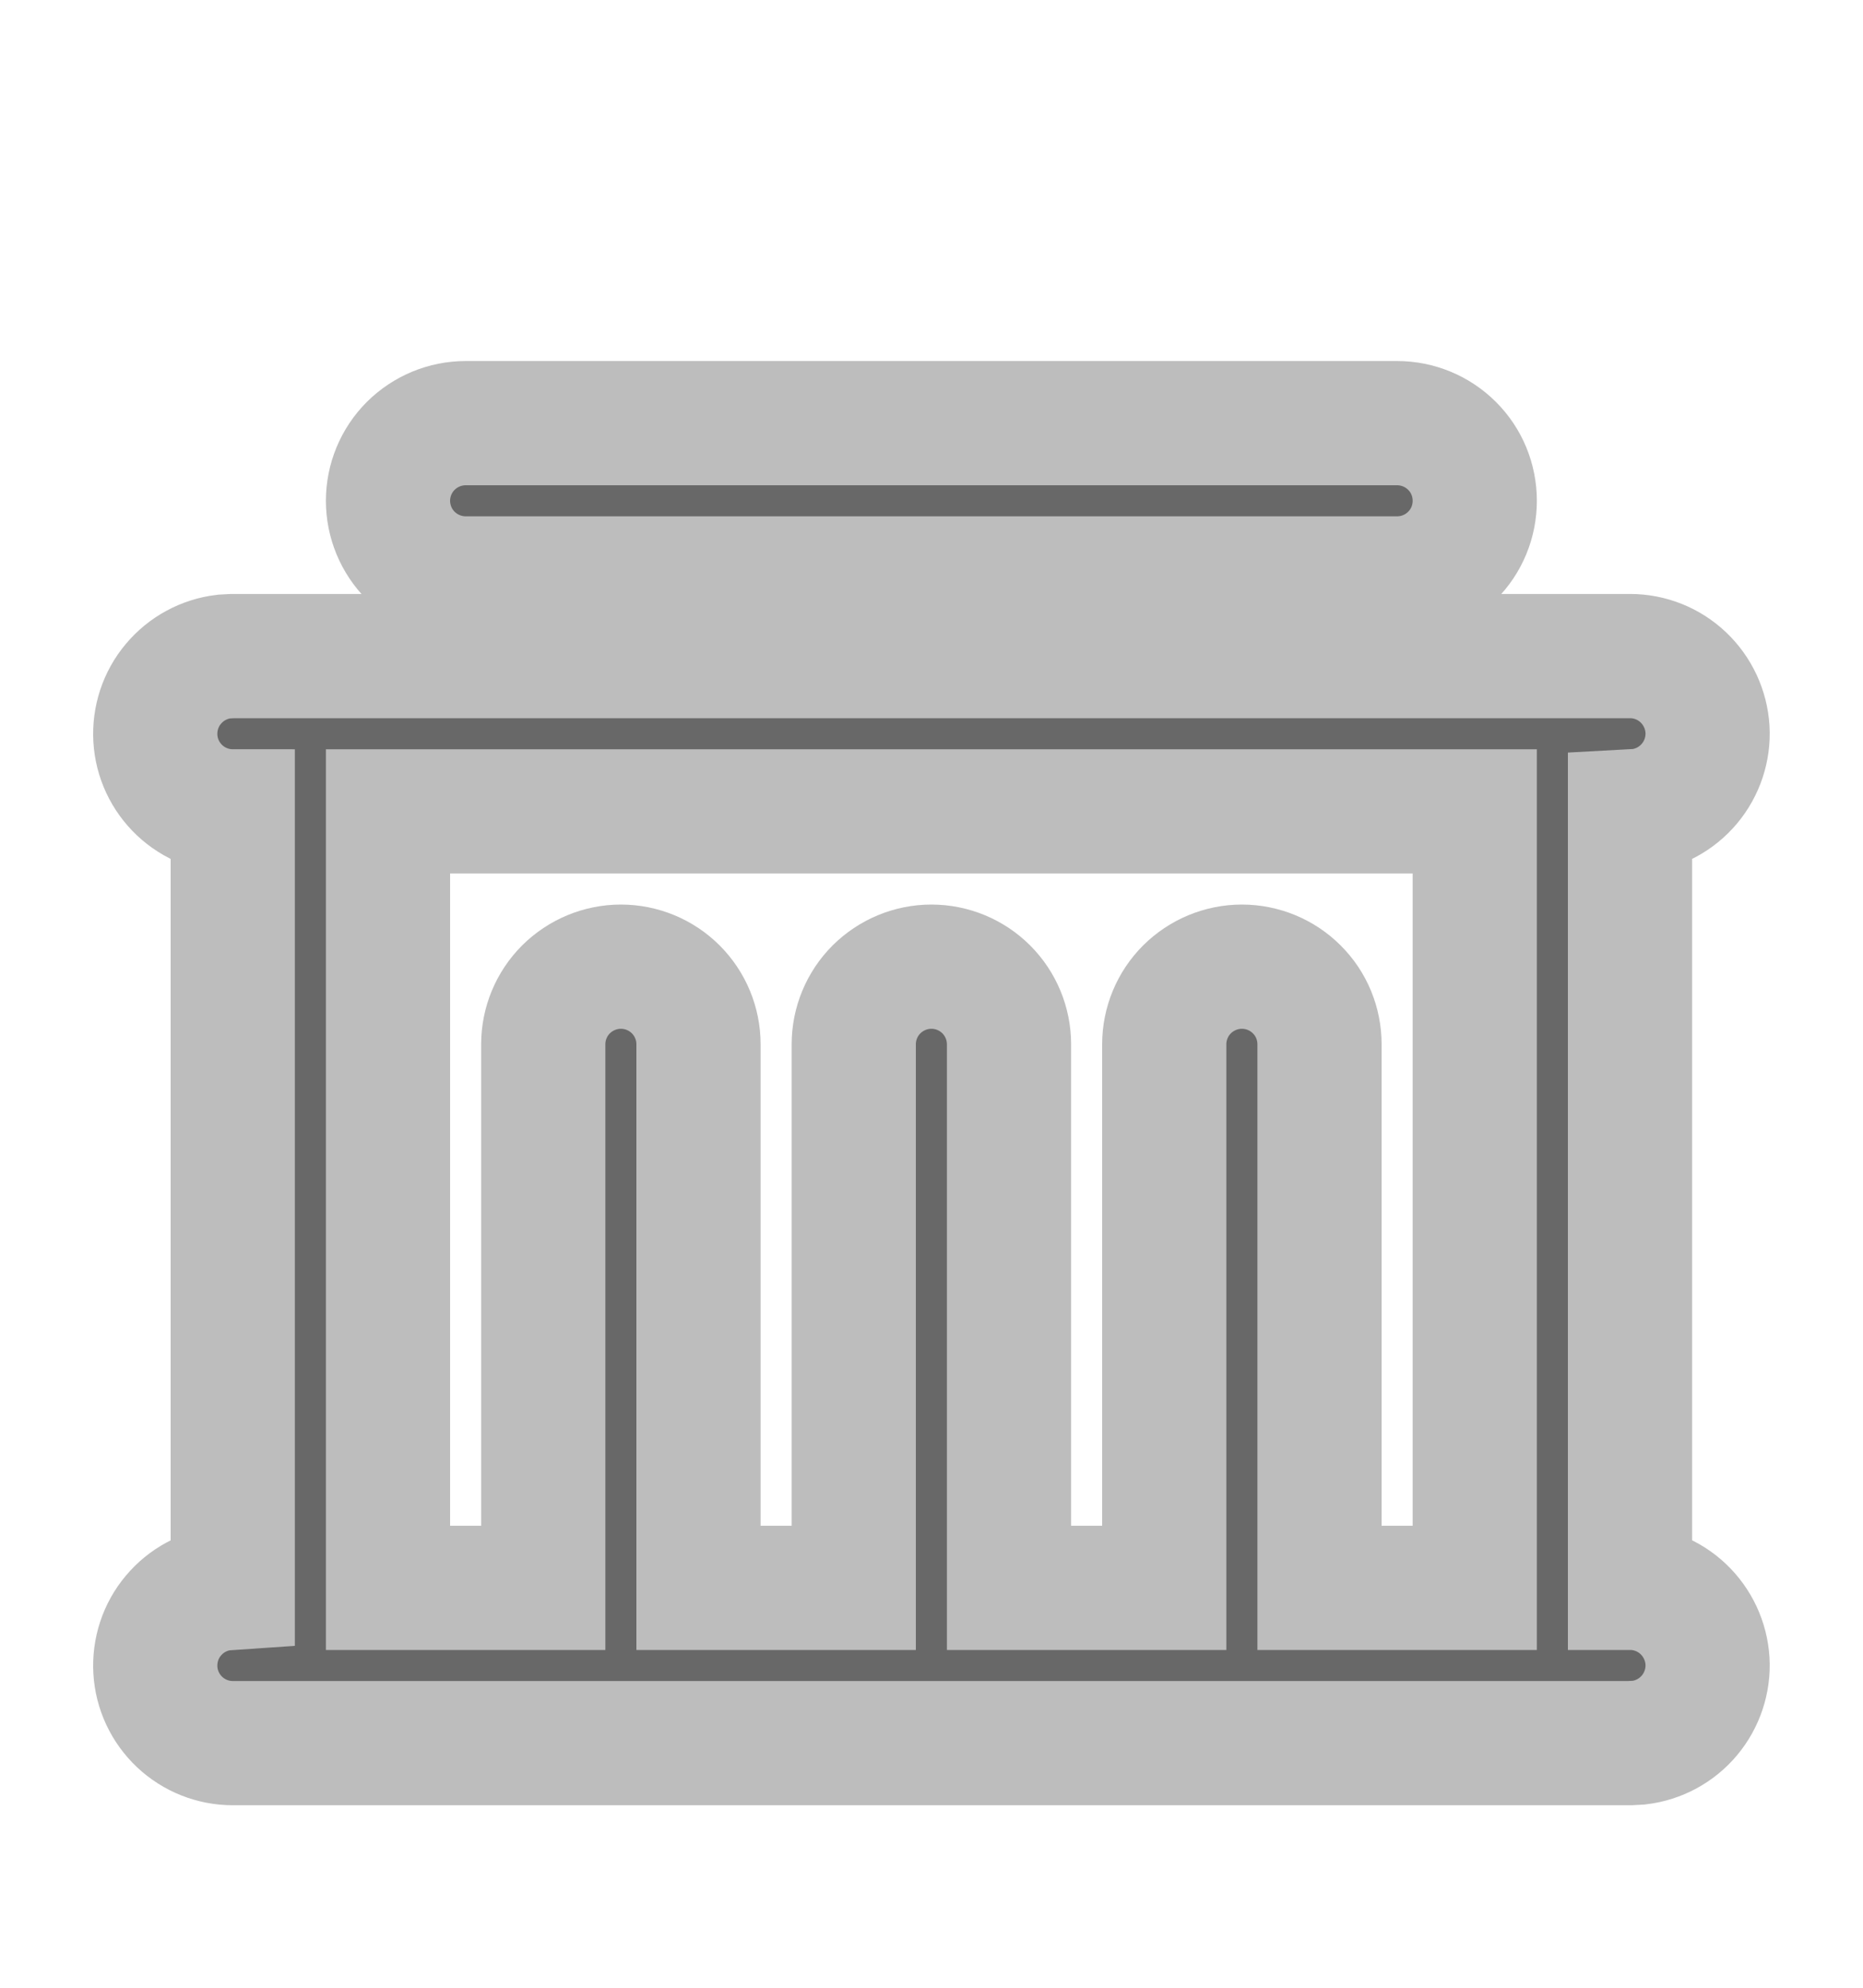 <svg xmlns="http://www.w3.org/2000/svg" width="15" height="16" viewBox="0 0 15 16" fill="rgb(104, 104, 104)">
  <g clip-path="url(#clip0_1425_6558)">
    <path d="M13.124 5.281C13.284 5.281 13.437 5.342 13.553 5.452C13.668 5.561 13.738 5.71 13.748 5.87C13.757 6.029 13.705 6.185 13.603 6.307C13.501 6.429 13.356 6.508 13.197 6.527L13.124 6.531V12.781C13.284 12.781 13.437 12.842 13.553 12.952C13.668 13.061 13.738 13.21 13.748 13.37C13.757 13.528 13.705 13.685 13.603 13.807C13.501 13.929 13.356 14.008 13.197 14.027L13.124 14.031H1.874C1.715 14.031 1.562 13.97 1.446 13.861C1.33 13.751 1.26 13.602 1.251 13.443C1.242 13.284 1.293 13.127 1.396 13.005C1.498 12.883 1.643 12.804 1.801 12.786L1.874 12.781V6.531C1.715 6.531 1.562 6.47 1.446 6.361C1.33 6.251 1.26 6.102 1.251 5.943C1.242 5.784 1.293 5.627 1.396 5.505C1.498 5.383 1.643 5.304 1.801 5.285L1.874 5.281H13.124ZM11.874 6.531H3.124V12.781H4.374V8.406C4.374 8.24 4.44 8.081 4.557 7.964C4.675 7.847 4.834 7.781 4.999 7.781C5.165 7.781 5.324 7.847 5.441 7.964C5.558 8.081 5.624 8.24 5.624 8.406V12.781H6.874V8.406C6.874 8.24 6.94 8.081 7.057 7.964C7.175 7.847 7.334 7.781 7.499 7.781C7.665 7.781 7.824 7.847 7.941 7.964C8.058 8.081 8.124 8.24 8.124 8.406V12.781H9.374V8.406C9.374 8.24 9.44 8.081 9.557 7.964C9.675 7.847 9.834 7.781 9.999 7.781C10.165 7.781 10.324 7.847 10.441 7.964C10.559 8.081 10.624 8.24 10.624 8.406V12.781H11.874V6.531ZM11.249 3.406C11.415 3.406 11.574 3.472 11.691 3.589C11.809 3.706 11.874 3.865 11.874 4.031C11.874 4.197 11.809 4.356 11.691 4.473C11.574 4.59 11.415 4.656 11.249 4.656H3.749C3.584 4.656 3.425 4.59 3.307 4.473C3.19 4.356 3.124 4.197 3.124 4.031C3.124 3.865 3.19 3.706 3.307 3.589C3.425 3.472 3.584 3.406 3.749 3.406H11.249Z" stroke="rgb(189, 189, 189)" fill="rgb(104, 104, 104)"/>
  </g>
  <defs>
    <clipPath id="clip0_1425_6558">
      <rect width="15" height="15" fill="rgb(104, 104, 104)" transform="translate(0 0.906)"/>
    </clipPath>
  </defs>
</svg>